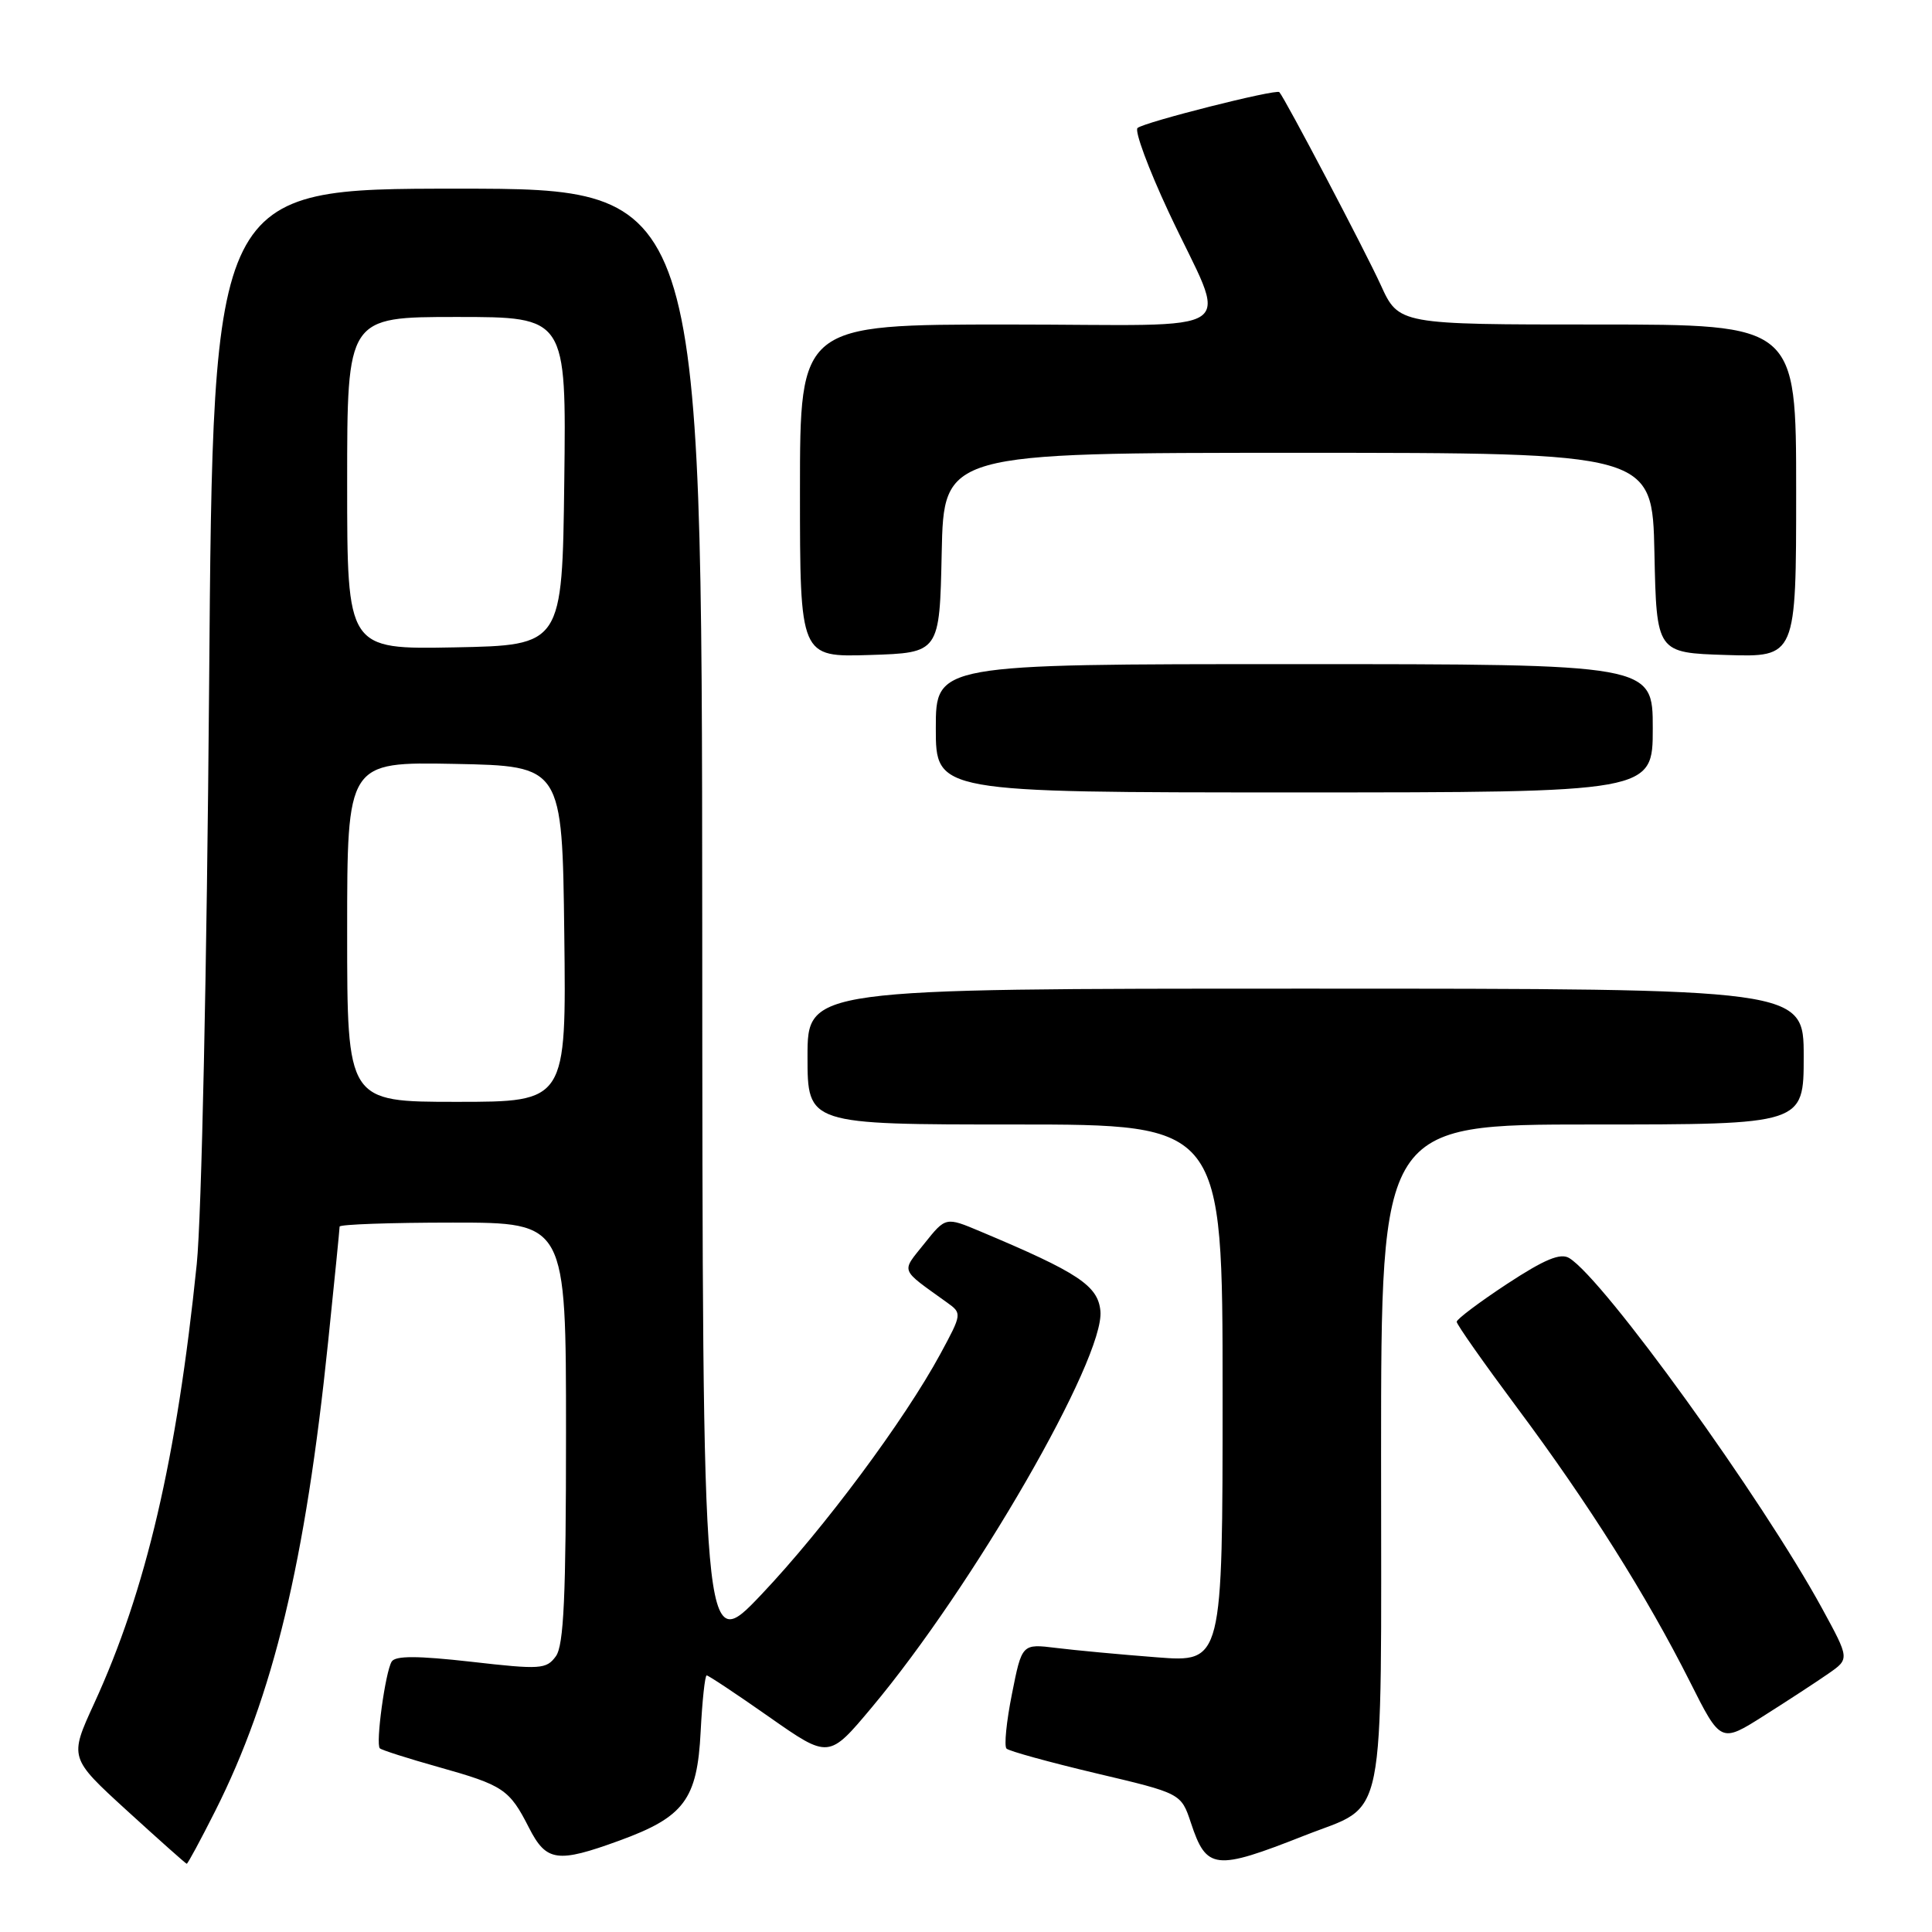 <?xml version="1.0" encoding="UTF-8" standalone="no"?>
<!DOCTYPE svg PUBLIC "-//W3C//DTD SVG 1.1//EN" "http://www.w3.org/Graphics/SVG/1.1/DTD/svg11.dtd" >
<svg xmlns="http://www.w3.org/2000/svg" xmlns:xlink="http://www.w3.org/1999/xlink" version="1.1" viewBox="0 0 256 256">
 <g >
 <path fill="currentColor"
d=" M 28.52 239.96 C 36.21 224.69 40.46 207.03 43.48 177.78 C 44.32 169.68 45.00 162.82 45.00 162.53 C 45.00 162.24 51.75 162.00 60.00 162.00 C 75.00 162.00 75.00 162.00 75.00 189.81 C 75.00 211.59 74.71 218.02 73.65 219.47 C 72.39 221.19 71.61 221.24 62.43 220.19 C 55.32 219.39 52.38 219.38 51.90 220.17 C 51.06 221.53 49.75 231.08 50.33 231.66 C 50.56 231.89 54.07 233.01 58.13 234.15 C 66.71 236.56 67.50 237.09 70.09 242.18 C 72.39 246.69 73.84 246.89 82.07 243.89 C 90.66 240.76 92.39 238.44 92.84 229.44 C 93.05 225.35 93.41 222.00 93.64 222.00 C 93.87 222.00 97.61 224.48 101.94 227.52 C 109.82 233.04 109.82 233.04 115.49 226.27 C 128.98 210.18 146.41 179.95 145.81 173.71 C 145.49 170.35 142.87 168.62 129.90 163.17 C 125.31 161.24 125.31 161.24 122.49 164.77 C 119.39 168.66 119.15 168.03 125.50 172.60 C 127.48 174.02 127.47 174.10 124.61 179.39 C 119.83 188.21 109.19 202.52 100.90 211.27 C 93.09 219.50 93.09 219.50 93.05 122.25 C 93.00 25.00 93.00 25.00 60.61 25.00 C 28.22 25.00 28.22 25.00 27.71 90.75 C 27.41 128.30 26.71 161.22 26.07 167.50 C 23.42 193.33 19.35 210.75 12.48 225.71 C 9.17 232.92 9.17 232.92 16.83 239.92 C 21.05 243.77 24.61 246.94 24.74 246.96 C 24.87 246.98 26.57 243.83 28.52 239.96 Z  M 172.85 243.22 C 183.86 238.87 183.00 243.13 183.00 192.81 C 183.00 149.00 183.00 149.00 211.00 149.00 C 239.00 149.00 239.00 149.00 239.00 140.00 C 239.00 131.00 239.00 131.00 173.00 131.00 C 107.00 131.00 107.00 131.00 107.00 140.00 C 107.00 149.00 107.00 149.00 134.50 149.00 C 162.00 149.00 162.00 149.00 162.00 184.64 C 162.00 220.28 162.00 220.28 153.25 219.60 C 148.44 219.23 142.45 218.67 139.95 218.36 C 135.41 217.80 135.41 217.80 134.09 224.45 C 133.36 228.10 133.03 231.37 133.37 231.70 C 133.70 232.03 139.04 233.50 145.23 234.97 C 156.50 237.63 156.50 237.63 157.80 241.53 C 159.87 247.78 160.98 247.90 172.85 243.22 Z  M 242.29 221.75 C 245.08 219.81 245.08 219.81 241.45 213.15 C 233.50 198.58 212.52 169.49 207.93 166.70 C 206.77 165.99 204.67 166.86 199.70 170.12 C 196.04 172.53 193.03 174.79 193.02 175.14 C 193.01 175.49 196.63 180.63 201.06 186.58 C 210.47 199.20 218.18 211.43 223.92 222.83 C 228.01 230.97 228.01 230.97 233.75 227.33 C 236.91 225.33 240.76 222.82 242.29 221.75 Z  M 219.00 96.50 C 219.00 88.00 219.00 88.00 171.50 88.00 C 124.00 88.00 124.00 88.00 124.00 96.50 C 124.00 105.00 124.00 105.00 171.50 105.00 C 219.00 105.00 219.00 105.00 219.00 96.50 Z  M 124.78 73.25 C 125.06 60.00 125.06 60.00 172.00 60.00 C 218.94 60.00 218.94 60.00 219.22 73.25 C 219.50 86.50 219.50 86.50 228.75 86.79 C 238.00 87.08 238.00 87.08 238.00 65.04 C 238.00 43.00 238.00 43.00 211.67 43.00 C 185.34 43.00 185.34 43.00 182.95 37.75 C 180.85 33.16 170.25 13.00 169.52 12.21 C 169.11 11.76 151.60 16.19 150.73 16.96 C 150.31 17.33 152.16 22.33 154.84 28.07 C 162.75 44.98 165.57 43.00 133.57 43.00 C 106.00 43.00 106.00 43.00 106.00 65.04 C 106.00 87.08 106.00 87.08 115.25 86.79 C 124.50 86.50 124.50 86.50 124.78 73.25 Z  M 46.00 123.47 C 46.00 100.95 46.00 100.95 60.25 101.22 C 74.50 101.50 74.50 101.50 74.77 123.75 C 75.04 146.00 75.04 146.00 60.52 146.00 C 46.00 146.00 46.00 146.00 46.00 123.47 Z  M 46.00 64.03 C 46.00 42.00 46.00 42.00 60.52 42.00 C 75.04 42.00 75.04 42.00 74.77 63.75 C 74.50 85.50 74.50 85.50 60.25 85.78 C 46.00 86.05 46.00 86.05 46.00 64.03 Z "/>
</g>
</svg>